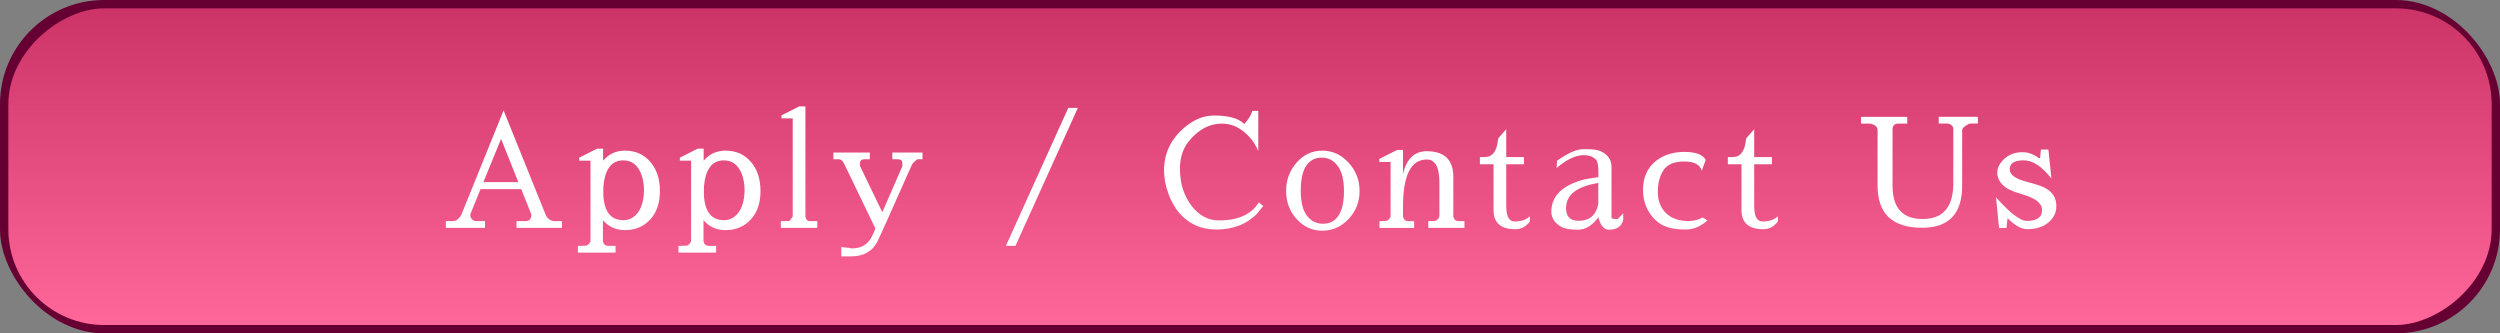 <?xml version="1.0" encoding="UTF-8"?>
<svg id="_レイヤー_2" data-name="レイヤー 2" xmlns="http://www.w3.org/2000/svg" xmlns:xlink="http://www.w3.org/1999/xlink" viewBox="0 0 600 80">
  <rect x="0" y="0" width="600" height="80" fill="#808080" stroke="none"/>
  <defs>
    <style>
      .cls-1 {
        fill: url(#_名称未設定グラデーション_18_コピー);
      }

      .cls-2 {
        fill: #fff;
      }

      .cls-3 {
        fill: #603;
      }
    </style>
    <linearGradient id="_名称未設定グラデーション_18_コピー" data-name="名称未設定グラデーション 18 コピー" x1="300" y1="2" x2="300" y2="78" gradientTransform="translate(260 340) rotate(-90)" gradientUnits="userSpaceOnUse">
      <stop offset="0" stop-color="#c36"/>
      <stop offset="1" stop-color="#f69"/>
    </linearGradient>
  </defs>
  <g id="en1">
    <g id="UI_inquiry_en">
      <rect class="cls-3" width="600" height="80" rx="25" ry="25"/>
      <rect class="cls-1" x="262" y="-258" width="76" height="596" rx="23" ry="23" transform="translate(340 -260) rotate(90)"/>
      <g>
        <path class="cls-2" d="M132.9,53.07h1.98v1.62h-10.91v-1.62h2.16c.5,0,.86-.14,1.06-.43.2-.29.31-.54.31-.76v-.47l-2.41-6.01h-9.76l-2.45,6.01v.43c0,.24.14.5.41.79.28.29.59.43.95.43h2.16v1.62h-9.4v-1.62h1.8c.41,0,.8-.19,1.19-.56.38-.37.65-.74.79-1.1l10.08-24.91,10.04,24.91c.38.96,1.04,1.51,1.98,1.66ZM116.01,43.71h8.39l-4.14-10.37-4.25,10.37Z"/>
        <path class="cls-2" d="M144.73,38.6c1.32-1.61,3.04-2.42,5.15-2.45h.11c2.5,0,4.52.89,6.07,2.68,1.55,1.79,2.32,4.13,2.32,7.02s-.79,5.18-2.36,6.86c-1.57,1.68-3.58,2.52-6.03,2.52h-.11c-2.09-.02-3.82-.82-5.18-2.38v5.08c.17.72.6,1.08,1.3,1.08h1.73v1.62h-9.04v-1.62l1.91-.04c.48-.1.85-.44,1.12-1.04v-19.37h-2.7v-.72l4.28-2.16h1.44v2.92ZM153.23,40.47c-.86-1.32-2.08-1.98-3.64-1.98-2.86,0-4.45,2.14-4.79,6.41v1.94c.22,3.98,1.81,5.99,4.79,6.01,1.44,0,2.62-.62,3.53-1.87.91-1.25,1.39-3,1.44-5.26-.02-2.18-.47-3.94-1.33-5.26Z"/>
        <path class="cls-2" d="M168.87,38.6c1.32-1.61,3.04-2.42,5.15-2.45h.11c2.5,0,4.52.89,6.07,2.68,1.55,1.79,2.32,4.13,2.32,7.02s-.79,5.18-2.36,6.86c-1.57,1.68-3.58,2.52-6.03,2.52h-.11c-2.09-.02-3.82-.82-5.18-2.38v5.08c.17.72.6,1.08,1.3,1.08h1.73v1.62h-9.04v-1.62l1.91-.04c.48-.1.85-.44,1.12-1.04v-19.37h-2.7v-.72l4.28-2.16h1.44v2.92ZM177.37,40.47c-.86-1.32-2.08-1.98-3.64-1.98-2.86,0-4.45,2.14-4.79,6.41v1.94c.22,3.98,1.81,5.99,4.79,6.01,1.44,0,2.62-.62,3.53-1.87.91-1.25,1.39-3,1.44-5.26-.02-2.18-.47-3.94-1.33-5.26Z"/>
        <path class="cls-2" d="M193.3,25.53v26.46c.17.72.48,1.08.94,1.08h1.91v1.62h-8.75v-1.62l2.09-.04c.07-.1.32-.44.76-1.04v-23.58h-2.7v-.72l4.28-2.16h1.48Z"/>
        <path class="cls-2" d="M206.38,39.24c0,.14.01.36.04.65l5.33,11.05,4.82-11.05v-.43c0-.22-.02-.45-.07-.7-.05-.25-.29-.41-.72-.49v-.04h-1.62v-1.62h7.24v1.62h-1.26s-.26.23-.63.54c-.37.31-.64.68-.81,1.12-4.97,11.21-7.69,17.27-8.17,18.18-1.22,2.3-3.3,3.46-6.23,3.46h-2.38v-2.23c1.56.14,2.4.25,2.52.32,2.3,0,3.92-.98,4.86-2.95.5-1.06.76-1.64.76-1.75s-.01-.19-.04-.23l-7.49-15.52c-.31-.58-.67-.89-1.08-.94h-1.44v-1.62h8.75v1.62h-1.51v.04c-.58.02-.86.35-.86.97Z"/>
        <path class="cls-2" d="M258.69,25.89l-14.98,33.12h-2.3l14.98-33.12h2.3Z"/>
        <path class="cls-2" d="M291.34,27.72c3.5,0,5.93.67,7.27,2.02,1.01-1.03,1.66-2.08,1.94-3.13h1.44v9.65c-.55-1.32-1.28-2.47-2.2-3.46-1.92-2.09-4.09-3.13-6.52-3.13h-.07c-2.9,0-5.51,1.38-7.81,4.14-1.46,1.75-2.2,3.98-2.2,6.7,0,3.43.9,6.35,2.7,8.77,1.8,2.41,4.02,3.62,6.66,3.62,4.08,0,7.03-1.12,8.86-3.35l.72-.97,1.04.86c-.94,1.22-1.59,2-1.96,2.32-.37.32-.77.64-1.19.95-.42.31-.83.56-1.22.76-.4.19-.68.34-.85.43l-.54.22c-1.73.65-3.54.97-5.44.97s-3.59-.35-5.09-1.04-2.79-1.68-3.87-2.95c-1.08-1.27-1.96-2.84-2.63-4.72-.67-1.87-1.01-3.68-1.01-5.44,0-4.42,1.87-8.05,5.62-10.91,2.04-1.54,4.15-2.3,6.34-2.3Z"/>
        <path class="cls-2" d="M317.35,55.37c-2.44,0-4.49-.94-6.17-2.81-1.68-1.87-2.52-4.12-2.52-6.73s.84-4.88,2.52-6.8c1.68-1.92,3.74-2.88,6.17-2.88s4.54.96,6.3,2.88c1.76,1.92,2.65,4.19,2.65,6.8s-.88,4.86-2.65,6.73c-1.76,1.87-3.86,2.81-6.3,2.81ZM322.55,45.81c0-2.63-.49-4.61-1.48-5.96-.98-1.34-2.27-2.02-3.87-2.02s-2.83.65-3.71,1.96c-.88,1.31-1.31,3.31-1.31,5.99s.49,4.68,1.48,5.98c.98,1.3,2.28,1.94,3.89,1.94s2.84-.66,3.71-1.98c.86-1.32,1.3-3.29,1.3-5.92Z"/>
        <path class="cls-2" d="M336.71,41.8c.84-3.67,2.75-5.51,5.72-5.51,4.25.02,6.37,2.08,6.37,6.16v9.54c.17.72.6,1.08,1.3,1.08h1.37v1.62h-8.68v-1.62l1.55-.04c.48-.1.85-.44,1.12-1.04v-8.17c0-3.7-1.01-5.54-3.02-5.54-3.82,0-5.72,3.79-5.72,11.38v2.34c.17.72.6,1.08,1.3,1.08h1.37v1.62h-8.32v-1.62l1.55-.04c.48-.1.85-.44,1.12-1.04v-13.14h-2.7v-.72l4.28-2.16h1.4v5.83Z"/>
        <path class="cls-2" d="M363.67,55.01c-3.48,0-5.22-1.52-5.22-4.57v-11.02h-3.28v-1.73h1.37c1.78-.1,2.78-1.58,3.02-4.46l1.94-2.23v6.7h4.25v1.73h-4.25v10.01c0,2.47.66,3.71,1.98,3.71,1.61,0,2.84-.42,3.71-1.26v1.26c-.94,1.25-2.11,1.87-3.53,1.87Z"/>
        <path class="cls-2" d="M380.24,37.23h-.07c-1.99,0-4.19,1.03-6.59,3.1l.11-1.76c2.64-1.85,4.73-2.77,6.26-2.77h.79c1.66,0,2.81.17,3.46.5,1.7.82,2.56,2.05,2.56,3.71v12.31c.14.17.64.25,1.48.25.05,0,.49-.47,1.33-1.4v1.62c-.38,1.56-1.54,2.34-3.46,2.34-1.15,0-1.99-1-2.52-2.99-1.42,1.99-3.05,2.99-4.9,2.99s-3.19-.24-4.03-.72c-1.56-.91-2.34-2.11-2.34-3.6,0-3.65,2.46-6.18,7.38-7.6.84-.24,2.14-.47,3.89-.68l.04-.86v-.18c0-1.73-.22-2.81-.65-3.24-.72-.67-1.63-1.01-2.74-1.01ZM383.59,43.92c-5.16.82-7.74,2.83-7.74,6.05,0,2.02,1.01,3.02,3.02,3.02,2.62,0,4.19-1.34,4.72-4.03v-5.04Z"/>
        <path class="cls-2" d="M408.65,52.2l1.15.72c-1.7,1.44-3.41,2.16-5.11,2.16h-.47c-3.02,0-5.3-.73-6.84-2.2-2.04-1.94-3.06-4.39-3.06-7.33s1.02-5.24,3.06-6.89c1.82-1.46,4.11-2.2,6.86-2.2s4.46.64,5.13,1.91l-.94,2.59c-.43-1.46-1.84-2.2-4.21-2.2s-4.03.68-4.95,2.05c-.92,1.37-1.39,3.11-1.39,5.22s.64,3.81,1.93,5.09c1.28,1.28,3.11,1.93,5.49,1.93,1.18,0,2.29-.29,3.35-.86Z"/>
        <path class="cls-2" d="M423.18,55.01c-3.48,0-5.22-1.52-5.22-4.57v-11.02h-3.28v-1.73h1.37c1.78-.1,2.78-1.58,3.02-4.46l1.94-2.23v6.7h4.25v1.73h-4.25v10.01c0,2.47.66,3.71,1.98,3.71,1.61,0,2.84-.42,3.71-1.26v1.26c-.94,1.25-2.11,1.87-3.53,1.87Z"/>
        <path class="cls-2" d="M448.63,29.67h-1.98v-1.62h11.09v1.62h-2.16c-.5,0-.86.14-1.06.41-.2.28-.31.53-.31.77v13.75c0,5.3,2.4,7.96,7.2,7.96s7.16-2.65,7.38-7.96v-13.72c0-.24-.11-.49-.34-.74s-.56-.41-.99-.49h-2.16v-1.62h9.4v1.62h-1.8c-.34.05-.75.25-1.24.59-.49.35-.74.7-.74,1.06v13.28c0,6.72-3.2,10.08-9.61,10.08-7.13,0-10.69-3.36-10.69-10.08v-13.28c0-.91-.66-1.46-1.98-1.66Z"/>
        <path class="cls-2" d="M485.39,36.54h.18c1.22,0,2.5.48,3.82,1.44.14,0,.23-.08.25-.25l.18-1.84h1.8l.72,6.98c-2.26-2.93-4.49-4.39-6.7-4.39s-3.31.72-3.31,2.16c0,1.32,1.44,2.34,4.32,3.06,1.8.46,3.14.9,4.03,1.33,1.9.96,2.84,2.42,2.84,4.39v.11c0,1.49-.63,2.77-1.89,3.85-1.26,1.08-2.97,1.62-5.13,1.62-1.37,0-2.93-.88-4.68-2.63-.1.6-.18,1.38-.25,2.34h-1.8l-.72-7.34c3.36,3.77,5.82,5.65,7.38,5.65,2.45,0,3.67-.88,3.67-2.63,0-1.54-1.46-2.75-4.39-3.64-1.34-.38-2.47-.79-3.38-1.21-.91-.42-1.64-1-2.18-1.73-.54-.73-.81-1.51-.81-2.34s.25-1.59.76-2.29c1.27-1.78,3.04-2.66,5.29-2.66Z"/>
      </g>
    </g>
  </g>
</svg>